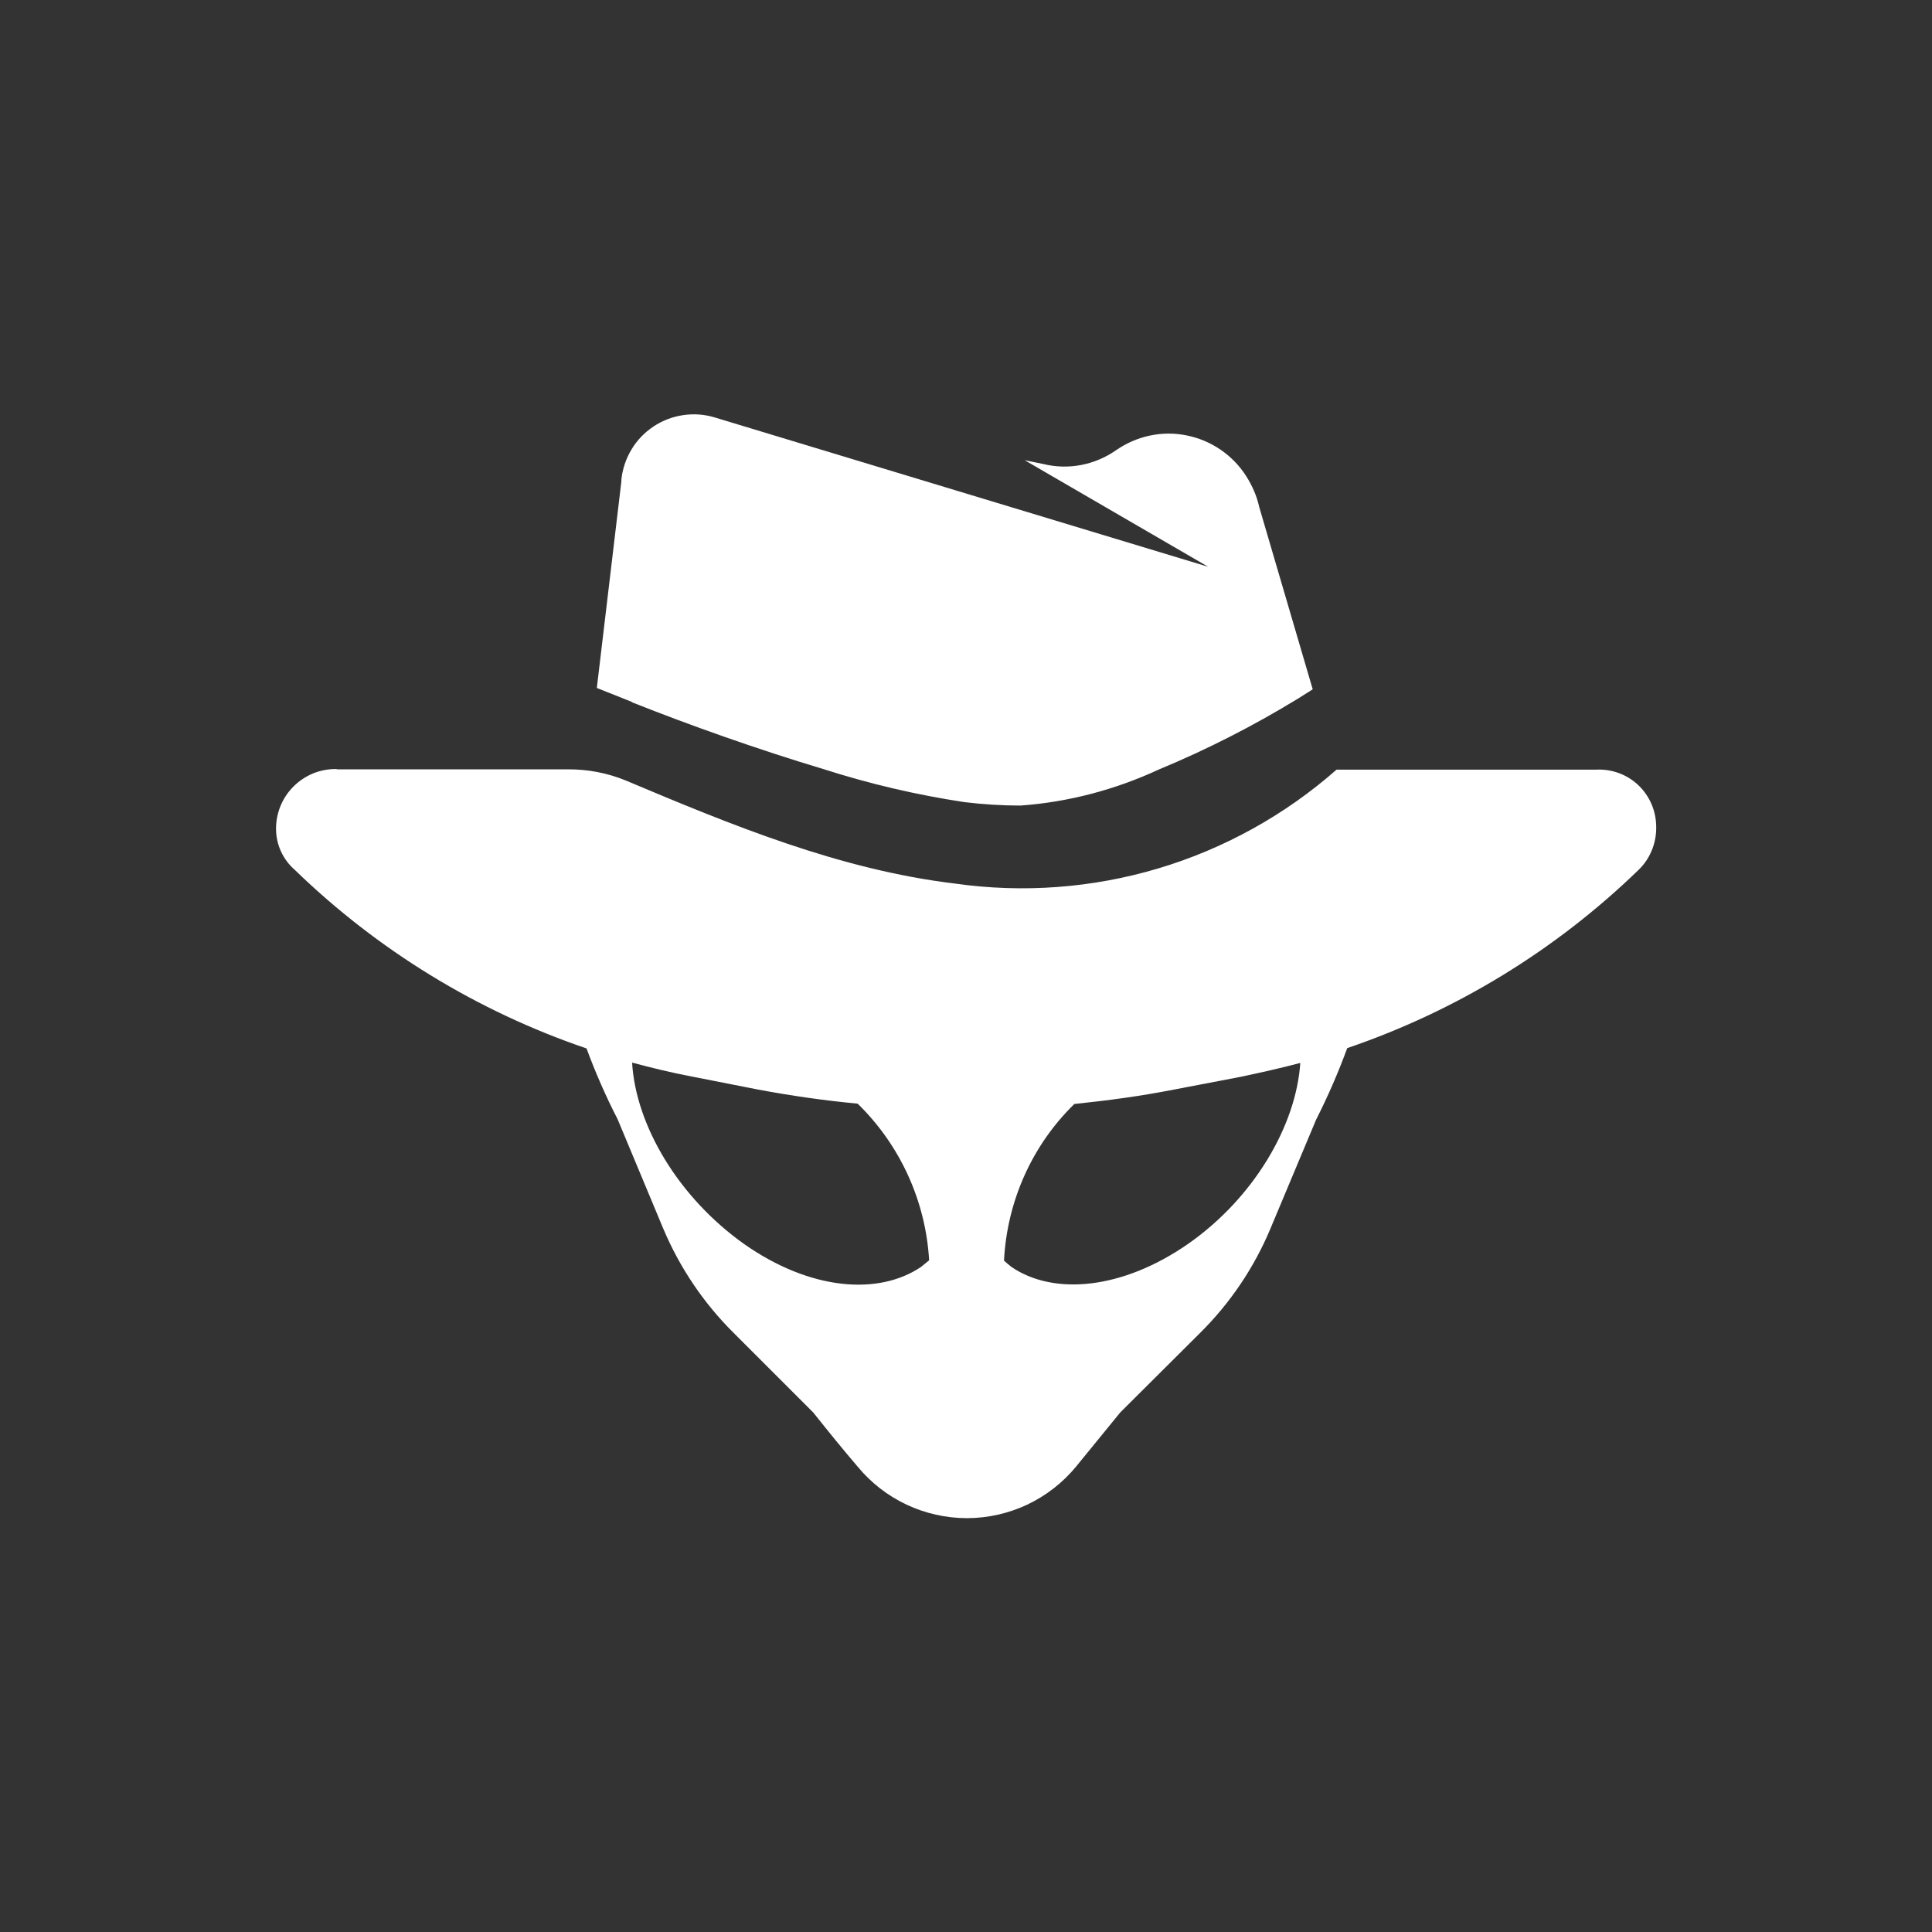 <svg width="24" height="24" viewBox="0 0 24 24" fill="none" xmlns="http://www.w3.org/2000/svg">
<rect x="0" y="0" width="24" height="24" fill="#333333" stroke="none"/>
<path d="M12.677 10.007C13.273 9.964 13.856 9.81 14.4 9.557C14.996 9.31 15.572 9.016 16.123 8.679L16.307 8.563L15.643 6.3C15.613 6.163 15.557 6.034 15.48 5.914C15.398 5.784 15.289 5.673 15.162 5.586C15.035 5.499 14.892 5.439 14.741 5.409C14.59 5.378 14.434 5.379 14.284 5.411C14.133 5.443 13.991 5.505 13.864 5.593C13.599 5.777 13.273 5.841 12.96 5.764L12.729 5.717L15.009 7.041L8.88 5.186C8.753 5.147 8.618 5.137 8.486 5.157C8.355 5.176 8.229 5.224 8.118 5.298C8.007 5.372 7.913 5.469 7.845 5.583C7.776 5.697 7.733 5.825 7.719 5.957V5.979L7.414 8.546L7.843 8.717L7.856 8.726C8.567 9.009 9.424 9.313 10.226 9.553C10.8 9.737 11.383 9.874 11.979 9.964C12.21 9.992 12.444 10.007 12.677 10.007ZM4.187 9.557L4.179 9.553H4.17C4.073 9.553 3.976 9.572 3.886 9.609C3.796 9.647 3.715 9.701 3.646 9.77C3.577 9.839 3.522 9.921 3.485 10.011C3.448 10.101 3.429 10.197 3.429 10.294C3.429 10.492 3.514 10.676 3.66 10.804C4.69 11.803 5.928 12.562 7.286 13.024C7.397 13.324 7.526 13.62 7.672 13.903L8.237 15.257C8.442 15.745 8.74 16.188 9.116 16.56L10.102 17.546C10.29 17.782 10.474 18.009 10.654 18.219C10.819 18.419 11.026 18.58 11.261 18.691C11.495 18.801 11.752 18.859 12.011 18.859C12.27 18.859 12.526 18.801 12.761 18.691C12.995 18.58 13.202 18.419 13.367 18.219L13.916 17.546L14.906 16.56C15.282 16.188 15.581 15.745 15.784 15.257L16.35 13.907C16.496 13.62 16.624 13.324 16.736 13.02C18.092 12.558 19.329 11.801 20.357 10.804C20.512 10.654 20.589 10.44 20.572 10.222C20.559 10.035 20.474 9.862 20.335 9.738C20.195 9.614 20.012 9.551 19.826 9.561H16.603C15.962 10.125 15.206 10.544 14.388 10.788C13.57 11.032 12.708 11.096 11.863 10.976C10.432 10.804 9.094 10.252 7.77 9.694C7.544 9.602 7.303 9.556 7.059 9.557H4.187ZM16.153 13.2C16.102 13.984 15.574 14.884 14.756 15.454C13.946 16.016 13.097 16.097 12.57 15.742C12.536 15.716 12.503 15.689 12.472 15.66C12.51 14.919 12.823 14.224 13.346 13.714C13.762 13.671 14.173 13.616 14.589 13.534L15.416 13.376C15.66 13.324 15.909 13.269 16.153 13.204V13.2ZM11.542 15.656L11.443 15.737C10.912 16.097 10.063 16.029 9.244 15.454C8.43 14.876 7.899 13.984 7.852 13.2C8.092 13.264 8.336 13.324 8.584 13.371L9.412 13.534C9.823 13.611 10.239 13.671 10.654 13.71C11.182 14.225 11.499 14.919 11.542 15.656Z" fill="white"/>
</svg>
